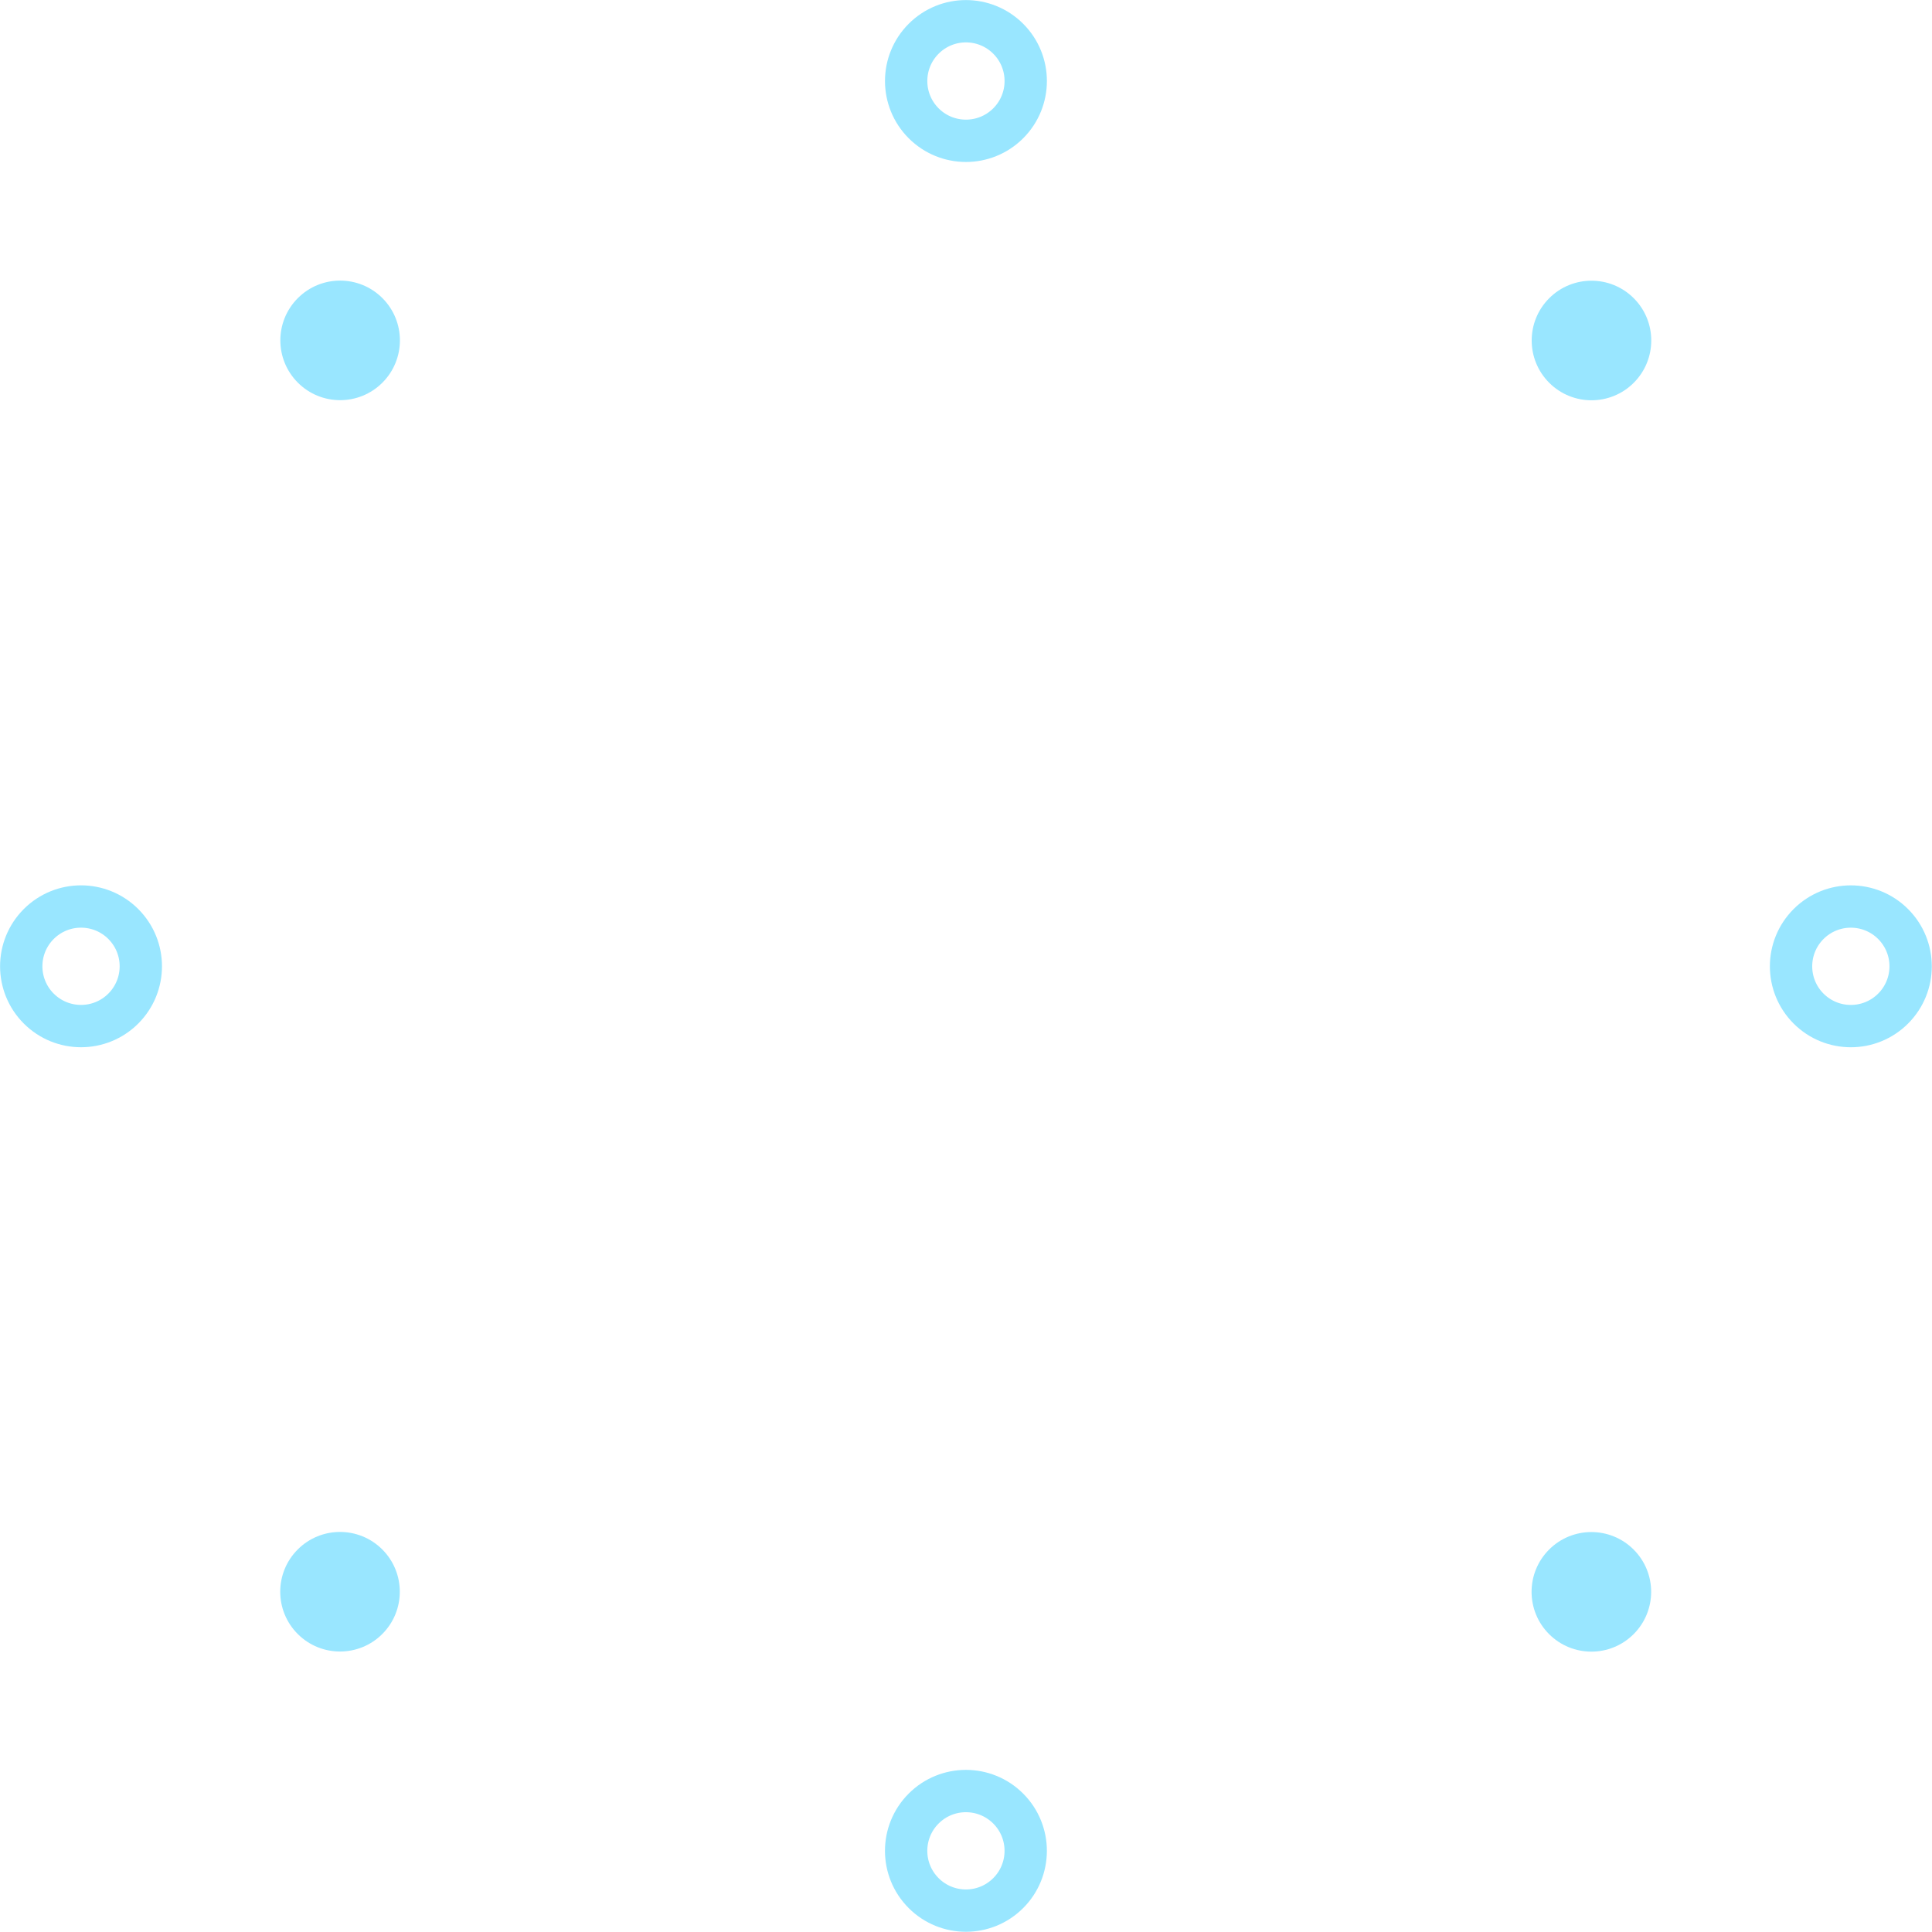 <?xml version="1.0" encoding="utf-8"?>
<!-- Generator: Adobe Illustrator 20.1.0, SVG Export Plug-In . SVG Version: 6.00 Build 0)  -->
<svg version="1.1" id="Layer_1" xmlns="http://www.w3.org/2000/svg" xmlns:xlink="http://www.w3.org/1999/xlink" x="0px" y="0px"
	 viewBox="0 0 365.1 365.1" style="enable-background:new 0 0 365.1 365.1;" xml:space="preserve">
<style type="text/css">
	.st0{fill:#99E6FF;}
	.st1{fill:none;stroke:#99E6FF;stroke-width:8;stroke-miterlimit:10;}
</style>
<ellipse transform="matrix(0.707 -0.707 0.707 0.707 -26.644 64.324)" class="st0" cx="64.3" cy="64.3" rx="11.3" ry="11.3"/>
<ellipse transform="matrix(0.707 -0.707 0.707 0.707 42.624 133.592)" class="st1" cx="182.6" cy="15.3" rx="11.3" ry="11.3"/>
<ellipse transform="matrix(0.707 -0.707 0.707 0.707 -193.871 231.551)" class="st1" cx="182.6" cy="349.8" rx="11.3" ry="11.3"/>
<ellipse transform="matrix(0.707 -0.707 0.707 0.707 -26.644 300.819)" class="st1" cx="349.8" cy="182.6" rx="11.3" ry="11.3"/>
<ellipse transform="matrix(0.707 -0.707 0.707 0.707 -124.603 64.324)" class="st1" cx="15.3" cy="182.6" rx="11.3" ry="11.3"/>
<ellipse transform="matrix(0.707 -0.707 0.707 0.707 -124.603 300.819)" class="st0" cx="300.8" cy="300.8" rx="11.3" ry="11.3"/>
<ellipse transform="matrix(0.707 -0.707 0.707 0.707 42.624 231.551)" class="st0" cx="300.8" cy="64.3" rx="11.3" ry="11.3"/>
<ellipse transform="matrix(0.707 -0.707 0.707 0.707 -193.871 133.592)" class="st0" cx="64.3" cy="300.8" rx="11.3" ry="11.3"/>
</svg>
